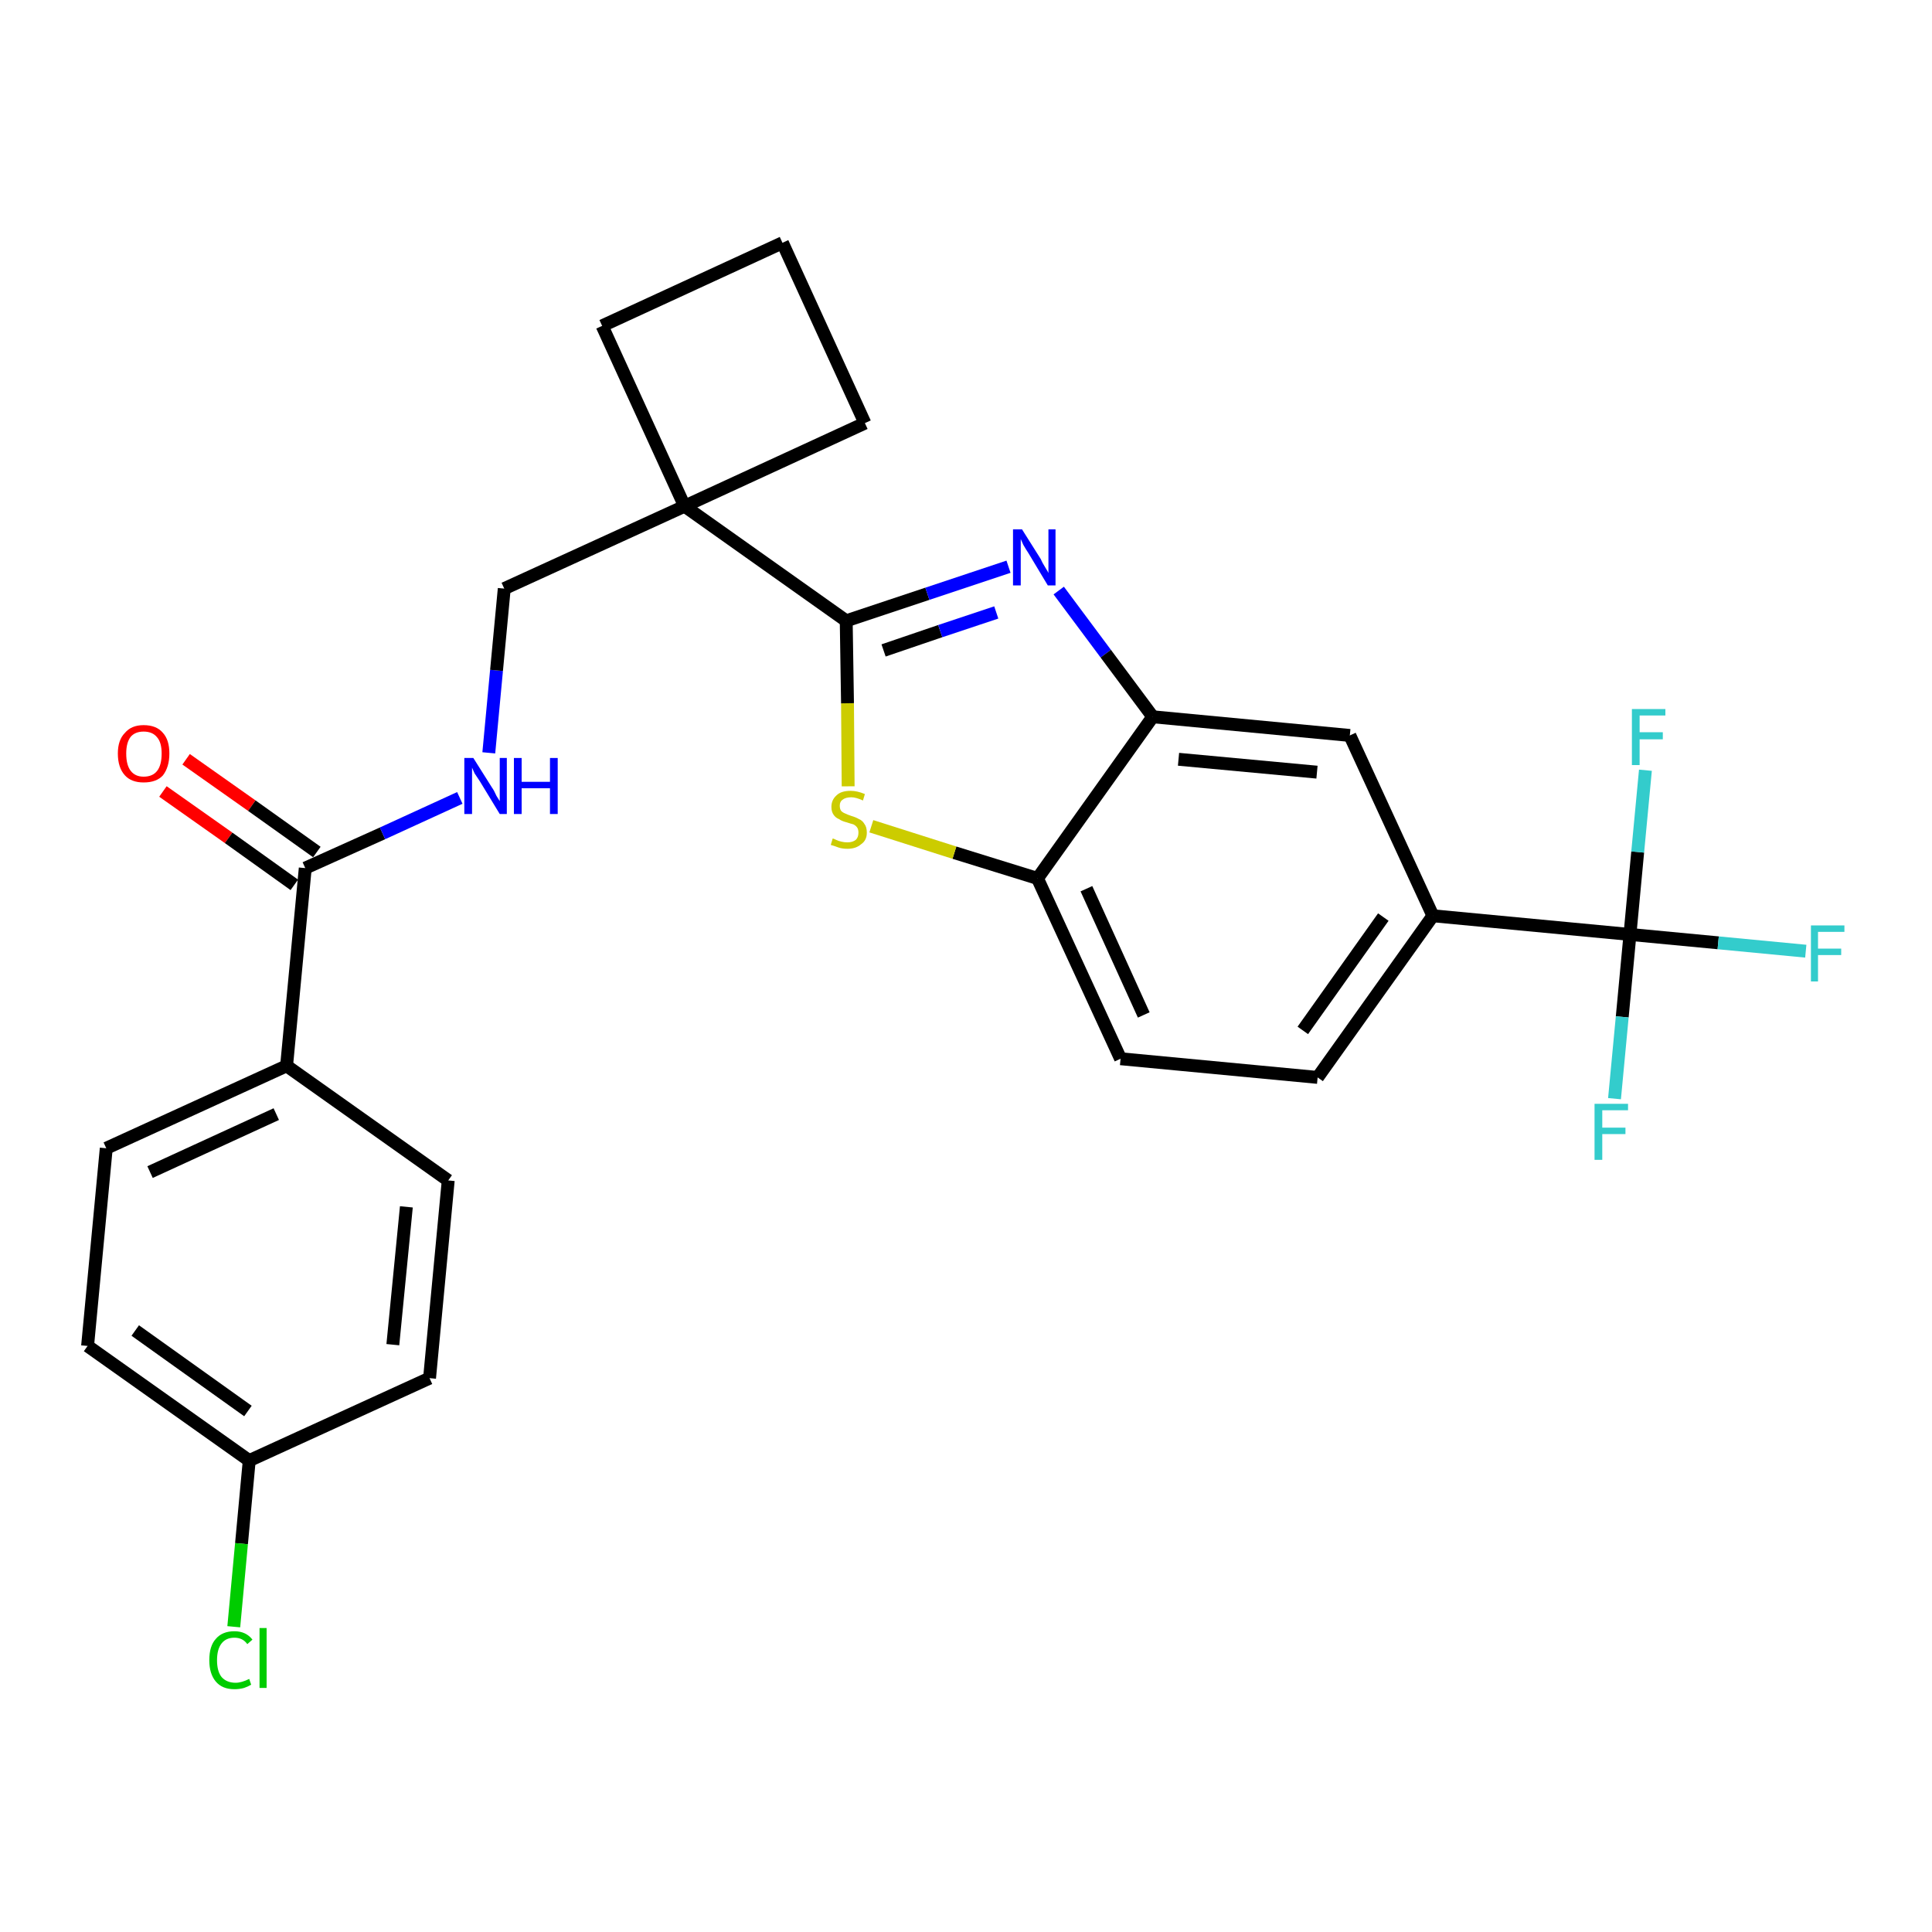 <?xml version='1.0' encoding='iso-8859-1'?>
<svg version='1.1' baseProfile='full'
              xmlns='http://www.w3.org/2000/svg'
                      xmlns:rdkit='http://www.rdkit.org/xml'
                      xmlns:xlink='http://www.w3.org/1999/xlink'
                  xml:space='preserve'
width='300px' height='300px' viewBox='0 0 300 300'>
<!-- END OF HEADER -->
<path class='bond-0 atom-0 atom-1' d='M 25.3,122.9 L 35.5,130.1' style='fill:none;fill-rule:evenodd;stroke:#FF0000;stroke-width:2.0px;stroke-linecap:butt;stroke-linejoin:miter;stroke-opacity:1' />
<path class='bond-0 atom-0 atom-1' d='M 35.5,130.1 L 45.7,137.4' style='fill:none;fill-rule:evenodd;stroke:#000000;stroke-width:2.0px;stroke-linecap:butt;stroke-linejoin:miter;stroke-opacity:1' />
<path class='bond-0 atom-0 atom-1' d='M 28.9,117.9 L 39.1,125.1' style='fill:none;fill-rule:evenodd;stroke:#FF0000;stroke-width:2.0px;stroke-linecap:butt;stroke-linejoin:miter;stroke-opacity:1' />
<path class='bond-0 atom-0 atom-1' d='M 39.1,125.1 L 49.2,132.3' style='fill:none;fill-rule:evenodd;stroke:#000000;stroke-width:2.0px;stroke-linecap:butt;stroke-linejoin:miter;stroke-opacity:1' />
<path class='bond-1 atom-1 atom-2' d='M 47.4,134.8 L 59.4,129.4' style='fill:none;fill-rule:evenodd;stroke:#000000;stroke-width:2.0px;stroke-linecap:butt;stroke-linejoin:miter;stroke-opacity:1' />
<path class='bond-1 atom-1 atom-2' d='M 59.4,129.4 L 71.4,123.9' style='fill:none;fill-rule:evenodd;stroke:#0000FF;stroke-width:2.0px;stroke-linecap:butt;stroke-linejoin:miter;stroke-opacity:1' />
<path class='bond-20 atom-1 atom-21' d='M 47.4,134.8 L 44.5,165.5' style='fill:none;fill-rule:evenodd;stroke:#000000;stroke-width:2.0px;stroke-linecap:butt;stroke-linejoin:miter;stroke-opacity:1' />
<path class='bond-2 atom-2 atom-3' d='M 75.9,116.9 L 77.1,104.1' style='fill:none;fill-rule:evenodd;stroke:#0000FF;stroke-width:2.0px;stroke-linecap:butt;stroke-linejoin:miter;stroke-opacity:1' />
<path class='bond-2 atom-2 atom-3' d='M 77.1,104.1 L 78.3,91.4' style='fill:none;fill-rule:evenodd;stroke:#000000;stroke-width:2.0px;stroke-linecap:butt;stroke-linejoin:miter;stroke-opacity:1' />
<path class='bond-3 atom-3 atom-4' d='M 78.3,91.4 L 106.3,78.6' style='fill:none;fill-rule:evenodd;stroke:#000000;stroke-width:2.0px;stroke-linecap:butt;stroke-linejoin:miter;stroke-opacity:1' />
<path class='bond-4 atom-4 atom-5' d='M 106.3,78.6 L 131.4,96.4' style='fill:none;fill-rule:evenodd;stroke:#000000;stroke-width:2.0px;stroke-linecap:butt;stroke-linejoin:miter;stroke-opacity:1' />
<path class='bond-17 atom-4 atom-18' d='M 106.3,78.6 L 93.5,50.6' style='fill:none;fill-rule:evenodd;stroke:#000000;stroke-width:2.0px;stroke-linecap:butt;stroke-linejoin:miter;stroke-opacity:1' />
<path class='bond-27 atom-20 atom-4' d='M 134.3,65.7 L 106.3,78.6' style='fill:none;fill-rule:evenodd;stroke:#000000;stroke-width:2.0px;stroke-linecap:butt;stroke-linejoin:miter;stroke-opacity:1' />
<path class='bond-5 atom-5 atom-6' d='M 131.4,96.4 L 144.0,92.2' style='fill:none;fill-rule:evenodd;stroke:#000000;stroke-width:2.0px;stroke-linecap:butt;stroke-linejoin:miter;stroke-opacity:1' />
<path class='bond-5 atom-5 atom-6' d='M 144.0,92.2 L 156.6,88.0' style='fill:none;fill-rule:evenodd;stroke:#0000FF;stroke-width:2.0px;stroke-linecap:butt;stroke-linejoin:miter;stroke-opacity:1' />
<path class='bond-5 atom-5 atom-6' d='M 137.2,101.0 L 146.0,98.0' style='fill:none;fill-rule:evenodd;stroke:#000000;stroke-width:2.0px;stroke-linecap:butt;stroke-linejoin:miter;stroke-opacity:1' />
<path class='bond-5 atom-5 atom-6' d='M 146.0,98.0 L 154.7,95.1' style='fill:none;fill-rule:evenodd;stroke:#0000FF;stroke-width:2.0px;stroke-linecap:butt;stroke-linejoin:miter;stroke-opacity:1' />
<path class='bond-29 atom-17 atom-5' d='M 131.7,122.1 L 131.6,109.2' style='fill:none;fill-rule:evenodd;stroke:#CCCC00;stroke-width:2.0px;stroke-linecap:butt;stroke-linejoin:miter;stroke-opacity:1' />
<path class='bond-29 atom-17 atom-5' d='M 131.6,109.2 L 131.4,96.4' style='fill:none;fill-rule:evenodd;stroke:#000000;stroke-width:2.0px;stroke-linecap:butt;stroke-linejoin:miter;stroke-opacity:1' />
<path class='bond-6 atom-6 atom-7' d='M 164.4,91.7 L 171.7,101.5' style='fill:none;fill-rule:evenodd;stroke:#0000FF;stroke-width:2.0px;stroke-linecap:butt;stroke-linejoin:miter;stroke-opacity:1' />
<path class='bond-6 atom-6 atom-7' d='M 171.7,101.5 L 179.0,111.3' style='fill:none;fill-rule:evenodd;stroke:#000000;stroke-width:2.0px;stroke-linecap:butt;stroke-linejoin:miter;stroke-opacity:1' />
<path class='bond-7 atom-7 atom-8' d='M 179.0,111.3 L 209.6,114.2' style='fill:none;fill-rule:evenodd;stroke:#000000;stroke-width:2.0px;stroke-linecap:butt;stroke-linejoin:miter;stroke-opacity:1' />
<path class='bond-7 atom-7 atom-8' d='M 183.0,117.9 L 204.5,119.9' style='fill:none;fill-rule:evenodd;stroke:#000000;stroke-width:2.0px;stroke-linecap:butt;stroke-linejoin:miter;stroke-opacity:1' />
<path class='bond-30 atom-16 atom-7' d='M 161.1,136.4 L 179.0,111.3' style='fill:none;fill-rule:evenodd;stroke:#000000;stroke-width:2.0px;stroke-linecap:butt;stroke-linejoin:miter;stroke-opacity:1' />
<path class='bond-8 atom-8 atom-9' d='M 209.6,114.2 L 222.5,142.2' style='fill:none;fill-rule:evenodd;stroke:#000000;stroke-width:2.0px;stroke-linecap:butt;stroke-linejoin:miter;stroke-opacity:1' />
<path class='bond-9 atom-9 atom-10' d='M 222.5,142.2 L 253.1,145.1' style='fill:none;fill-rule:evenodd;stroke:#000000;stroke-width:2.0px;stroke-linecap:butt;stroke-linejoin:miter;stroke-opacity:1' />
<path class='bond-13 atom-9 atom-14' d='M 222.5,142.2 L 204.6,167.3' style='fill:none;fill-rule:evenodd;stroke:#000000;stroke-width:2.0px;stroke-linecap:butt;stroke-linejoin:miter;stroke-opacity:1' />
<path class='bond-13 atom-9 atom-14' d='M 214.8,142.4 L 202.3,160.0' style='fill:none;fill-rule:evenodd;stroke:#000000;stroke-width:2.0px;stroke-linecap:butt;stroke-linejoin:miter;stroke-opacity:1' />
<path class='bond-10 atom-10 atom-11' d='M 253.1,145.1 L 266.8,146.4' style='fill:none;fill-rule:evenodd;stroke:#000000;stroke-width:2.0px;stroke-linecap:butt;stroke-linejoin:miter;stroke-opacity:1' />
<path class='bond-10 atom-10 atom-11' d='M 266.8,146.4 L 280.4,147.7' style='fill:none;fill-rule:evenodd;stroke:#33CCCC;stroke-width:2.0px;stroke-linecap:butt;stroke-linejoin:miter;stroke-opacity:1' />
<path class='bond-11 atom-10 atom-12' d='M 253.1,145.1 L 251.9,157.9' style='fill:none;fill-rule:evenodd;stroke:#000000;stroke-width:2.0px;stroke-linecap:butt;stroke-linejoin:miter;stroke-opacity:1' />
<path class='bond-11 atom-10 atom-12' d='M 251.9,157.9 L 250.7,170.6' style='fill:none;fill-rule:evenodd;stroke:#33CCCC;stroke-width:2.0px;stroke-linecap:butt;stroke-linejoin:miter;stroke-opacity:1' />
<path class='bond-12 atom-10 atom-13' d='M 253.1,145.1 L 254.3,132.3' style='fill:none;fill-rule:evenodd;stroke:#000000;stroke-width:2.0px;stroke-linecap:butt;stroke-linejoin:miter;stroke-opacity:1' />
<path class='bond-12 atom-10 atom-13' d='M 254.3,132.3 L 255.5,119.6' style='fill:none;fill-rule:evenodd;stroke:#33CCCC;stroke-width:2.0px;stroke-linecap:butt;stroke-linejoin:miter;stroke-opacity:1' />
<path class='bond-14 atom-14 atom-15' d='M 204.6,167.3 L 174.0,164.4' style='fill:none;fill-rule:evenodd;stroke:#000000;stroke-width:2.0px;stroke-linecap:butt;stroke-linejoin:miter;stroke-opacity:1' />
<path class='bond-15 atom-15 atom-16' d='M 174.0,164.4 L 161.1,136.4' style='fill:none;fill-rule:evenodd;stroke:#000000;stroke-width:2.0px;stroke-linecap:butt;stroke-linejoin:miter;stroke-opacity:1' />
<path class='bond-15 atom-15 atom-16' d='M 177.6,157.6 L 168.7,138.0' style='fill:none;fill-rule:evenodd;stroke:#000000;stroke-width:2.0px;stroke-linecap:butt;stroke-linejoin:miter;stroke-opacity:1' />
<path class='bond-16 atom-16 atom-17' d='M 161.1,136.4 L 148.2,132.4' style='fill:none;fill-rule:evenodd;stroke:#000000;stroke-width:2.0px;stroke-linecap:butt;stroke-linejoin:miter;stroke-opacity:1' />
<path class='bond-16 atom-16 atom-17' d='M 148.2,132.4 L 135.3,128.3' style='fill:none;fill-rule:evenodd;stroke:#CCCC00;stroke-width:2.0px;stroke-linecap:butt;stroke-linejoin:miter;stroke-opacity:1' />
<path class='bond-18 atom-18 atom-19' d='M 93.5,50.6 L 121.5,37.7' style='fill:none;fill-rule:evenodd;stroke:#000000;stroke-width:2.0px;stroke-linecap:butt;stroke-linejoin:miter;stroke-opacity:1' />
<path class='bond-19 atom-19 atom-20' d='M 121.5,37.7 L 134.3,65.7' style='fill:none;fill-rule:evenodd;stroke:#000000;stroke-width:2.0px;stroke-linecap:butt;stroke-linejoin:miter;stroke-opacity:1' />
<path class='bond-21 atom-21 atom-22' d='M 44.5,165.5 L 16.5,178.3' style='fill:none;fill-rule:evenodd;stroke:#000000;stroke-width:2.0px;stroke-linecap:butt;stroke-linejoin:miter;stroke-opacity:1' />
<path class='bond-21 atom-21 atom-22' d='M 42.9,173.0 L 23.3,182.0' style='fill:none;fill-rule:evenodd;stroke:#000000;stroke-width:2.0px;stroke-linecap:butt;stroke-linejoin:miter;stroke-opacity:1' />
<path class='bond-28 atom-27 atom-21' d='M 69.6,183.3 L 44.5,165.5' style='fill:none;fill-rule:evenodd;stroke:#000000;stroke-width:2.0px;stroke-linecap:butt;stroke-linejoin:miter;stroke-opacity:1' />
<path class='bond-22 atom-22 atom-23' d='M 16.5,178.3 L 13.6,209.0' style='fill:none;fill-rule:evenodd;stroke:#000000;stroke-width:2.0px;stroke-linecap:butt;stroke-linejoin:miter;stroke-opacity:1' />
<path class='bond-23 atom-23 atom-24' d='M 13.6,209.0 L 38.7,226.8' style='fill:none;fill-rule:evenodd;stroke:#000000;stroke-width:2.0px;stroke-linecap:butt;stroke-linejoin:miter;stroke-opacity:1' />
<path class='bond-23 atom-23 atom-24' d='M 21.0,206.6 L 38.5,219.1' style='fill:none;fill-rule:evenodd;stroke:#000000;stroke-width:2.0px;stroke-linecap:butt;stroke-linejoin:miter;stroke-opacity:1' />
<path class='bond-24 atom-24 atom-25' d='M 38.7,226.8 L 37.5,239.7' style='fill:none;fill-rule:evenodd;stroke:#000000;stroke-width:2.0px;stroke-linecap:butt;stroke-linejoin:miter;stroke-opacity:1' />
<path class='bond-24 atom-24 atom-25' d='M 37.5,239.7 L 36.3,252.6' style='fill:none;fill-rule:evenodd;stroke:#00CC00;stroke-width:2.0px;stroke-linecap:butt;stroke-linejoin:miter;stroke-opacity:1' />
<path class='bond-25 atom-24 atom-26' d='M 38.7,226.8 L 66.7,214.0' style='fill:none;fill-rule:evenodd;stroke:#000000;stroke-width:2.0px;stroke-linecap:butt;stroke-linejoin:miter;stroke-opacity:1' />
<path class='bond-26 atom-26 atom-27' d='M 66.7,214.0 L 69.6,183.3' style='fill:none;fill-rule:evenodd;stroke:#000000;stroke-width:2.0px;stroke-linecap:butt;stroke-linejoin:miter;stroke-opacity:1' />
<path class='bond-26 atom-26 atom-27' d='M 61.0,208.8 L 63.1,187.4' style='fill:none;fill-rule:evenodd;stroke:#000000;stroke-width:2.0px;stroke-linecap:butt;stroke-linejoin:miter;stroke-opacity:1' />
<path  class='atom-0' d='M 18.3 117.0
Q 18.3 114.9, 19.4 113.8
Q 20.4 112.6, 22.3 112.6
Q 24.3 112.6, 25.3 113.8
Q 26.3 114.9, 26.3 117.0
Q 26.3 119.1, 25.3 120.4
Q 24.3 121.5, 22.3 121.5
Q 20.4 121.5, 19.4 120.4
Q 18.3 119.2, 18.3 117.0
M 22.3 120.6
Q 23.7 120.6, 24.4 119.7
Q 25.1 118.8, 25.1 117.0
Q 25.1 115.3, 24.4 114.5
Q 23.7 113.6, 22.3 113.6
Q 21.0 113.6, 20.3 114.4
Q 19.6 115.3, 19.6 117.0
Q 19.6 118.8, 20.3 119.7
Q 21.0 120.6, 22.3 120.6
' fill='#FF0000'/>
<path  class='atom-2' d='M 73.5 117.7
L 76.4 122.3
Q 76.7 122.7, 77.1 123.6
Q 77.6 124.4, 77.6 124.4
L 77.6 117.7
L 78.7 117.7
L 78.7 126.4
L 77.6 126.4
L 74.5 121.3
Q 74.1 120.7, 73.7 120.1
Q 73.4 119.4, 73.3 119.2
L 73.3 126.4
L 72.1 126.4
L 72.1 117.7
L 73.5 117.7
' fill='#0000FF'/>
<path  class='atom-2' d='M 79.8 117.7
L 81.0 117.7
L 81.0 121.4
L 85.4 121.4
L 85.4 117.7
L 86.6 117.7
L 86.6 126.4
L 85.4 126.4
L 85.4 122.4
L 81.0 122.4
L 81.0 126.4
L 79.8 126.4
L 79.8 117.7
' fill='#0000FF'/>
<path  class='atom-6' d='M 158.7 82.2
L 161.6 86.8
Q 161.8 87.3, 162.3 88.1
Q 162.8 88.9, 162.8 89.0
L 162.8 82.2
L 163.9 82.2
L 163.9 90.9
L 162.7 90.9
L 159.7 85.9
Q 159.3 85.3, 158.9 84.6
Q 158.6 83.9, 158.5 83.7
L 158.5 90.9
L 157.3 90.9
L 157.3 82.2
L 158.7 82.2
' fill='#0000FF'/>
<path  class='atom-11' d='M 281.2 143.7
L 286.4 143.7
L 286.4 144.7
L 282.3 144.7
L 282.3 147.3
L 285.9 147.3
L 285.9 148.3
L 282.3 148.3
L 282.3 152.4
L 281.2 152.4
L 281.2 143.7
' fill='#33CCCC'/>
<path  class='atom-12' d='M 247.6 171.4
L 252.8 171.4
L 252.8 172.4
L 248.8 172.4
L 248.8 175.1
L 252.4 175.1
L 252.4 176.1
L 248.8 176.1
L 248.8 180.1
L 247.6 180.1
L 247.6 171.4
' fill='#33CCCC'/>
<path  class='atom-13' d='M 253.4 110.1
L 258.6 110.1
L 258.6 111.1
L 254.6 111.1
L 254.6 113.7
L 258.2 113.7
L 258.2 114.8
L 254.6 114.8
L 254.6 118.8
L 253.4 118.8
L 253.4 110.1
' fill='#33CCCC'/>
<path  class='atom-17' d='M 129.3 130.2
Q 129.4 130.2, 129.8 130.4
Q 130.2 130.6, 130.7 130.7
Q 131.1 130.8, 131.6 130.8
Q 132.4 130.8, 132.9 130.4
Q 133.3 130.0, 133.3 129.3
Q 133.3 128.8, 133.1 128.5
Q 132.9 128.2, 132.5 128.0
Q 132.1 127.9, 131.5 127.7
Q 130.7 127.5, 130.3 127.2
Q 129.8 127.0, 129.5 126.6
Q 129.1 126.1, 129.1 125.3
Q 129.1 124.2, 129.9 123.5
Q 130.6 122.8, 132.1 122.8
Q 133.1 122.8, 134.3 123.3
L 134.0 124.3
Q 132.9 123.8, 132.2 123.8
Q 131.3 123.8, 130.8 124.2
Q 130.4 124.5, 130.4 125.1
Q 130.4 125.6, 130.6 125.9
Q 130.9 126.2, 131.2 126.3
Q 131.6 126.5, 132.2 126.7
Q 132.9 126.9, 133.4 127.2
Q 133.9 127.4, 134.2 127.9
Q 134.6 128.4, 134.6 129.3
Q 134.6 130.5, 133.7 131.1
Q 132.9 131.8, 131.6 131.8
Q 130.8 131.8, 130.2 131.6
Q 129.7 131.4, 129.0 131.2
L 129.3 130.2
' fill='#CCCC00'/>
<path  class='atom-25' d='M 32.5 257.8
Q 32.5 255.6, 33.5 254.5
Q 34.5 253.3, 36.4 253.3
Q 38.2 253.3, 39.2 254.6
L 38.4 255.3
Q 37.7 254.3, 36.4 254.3
Q 35.1 254.3, 34.4 255.2
Q 33.7 256.1, 33.7 257.8
Q 33.7 259.5, 34.4 260.4
Q 35.2 261.3, 36.6 261.3
Q 37.5 261.3, 38.7 260.7
L 39.0 261.6
Q 38.5 261.9, 37.9 262.1
Q 37.2 262.3, 36.4 262.3
Q 34.5 262.3, 33.5 261.1
Q 32.5 259.9, 32.5 257.8
' fill='#00CC00'/>
<path  class='atom-25' d='M 40.3 252.8
L 41.4 252.8
L 41.4 262.1
L 40.3 262.1
L 40.3 252.8
' fill='#00CC00'/>
</svg>
